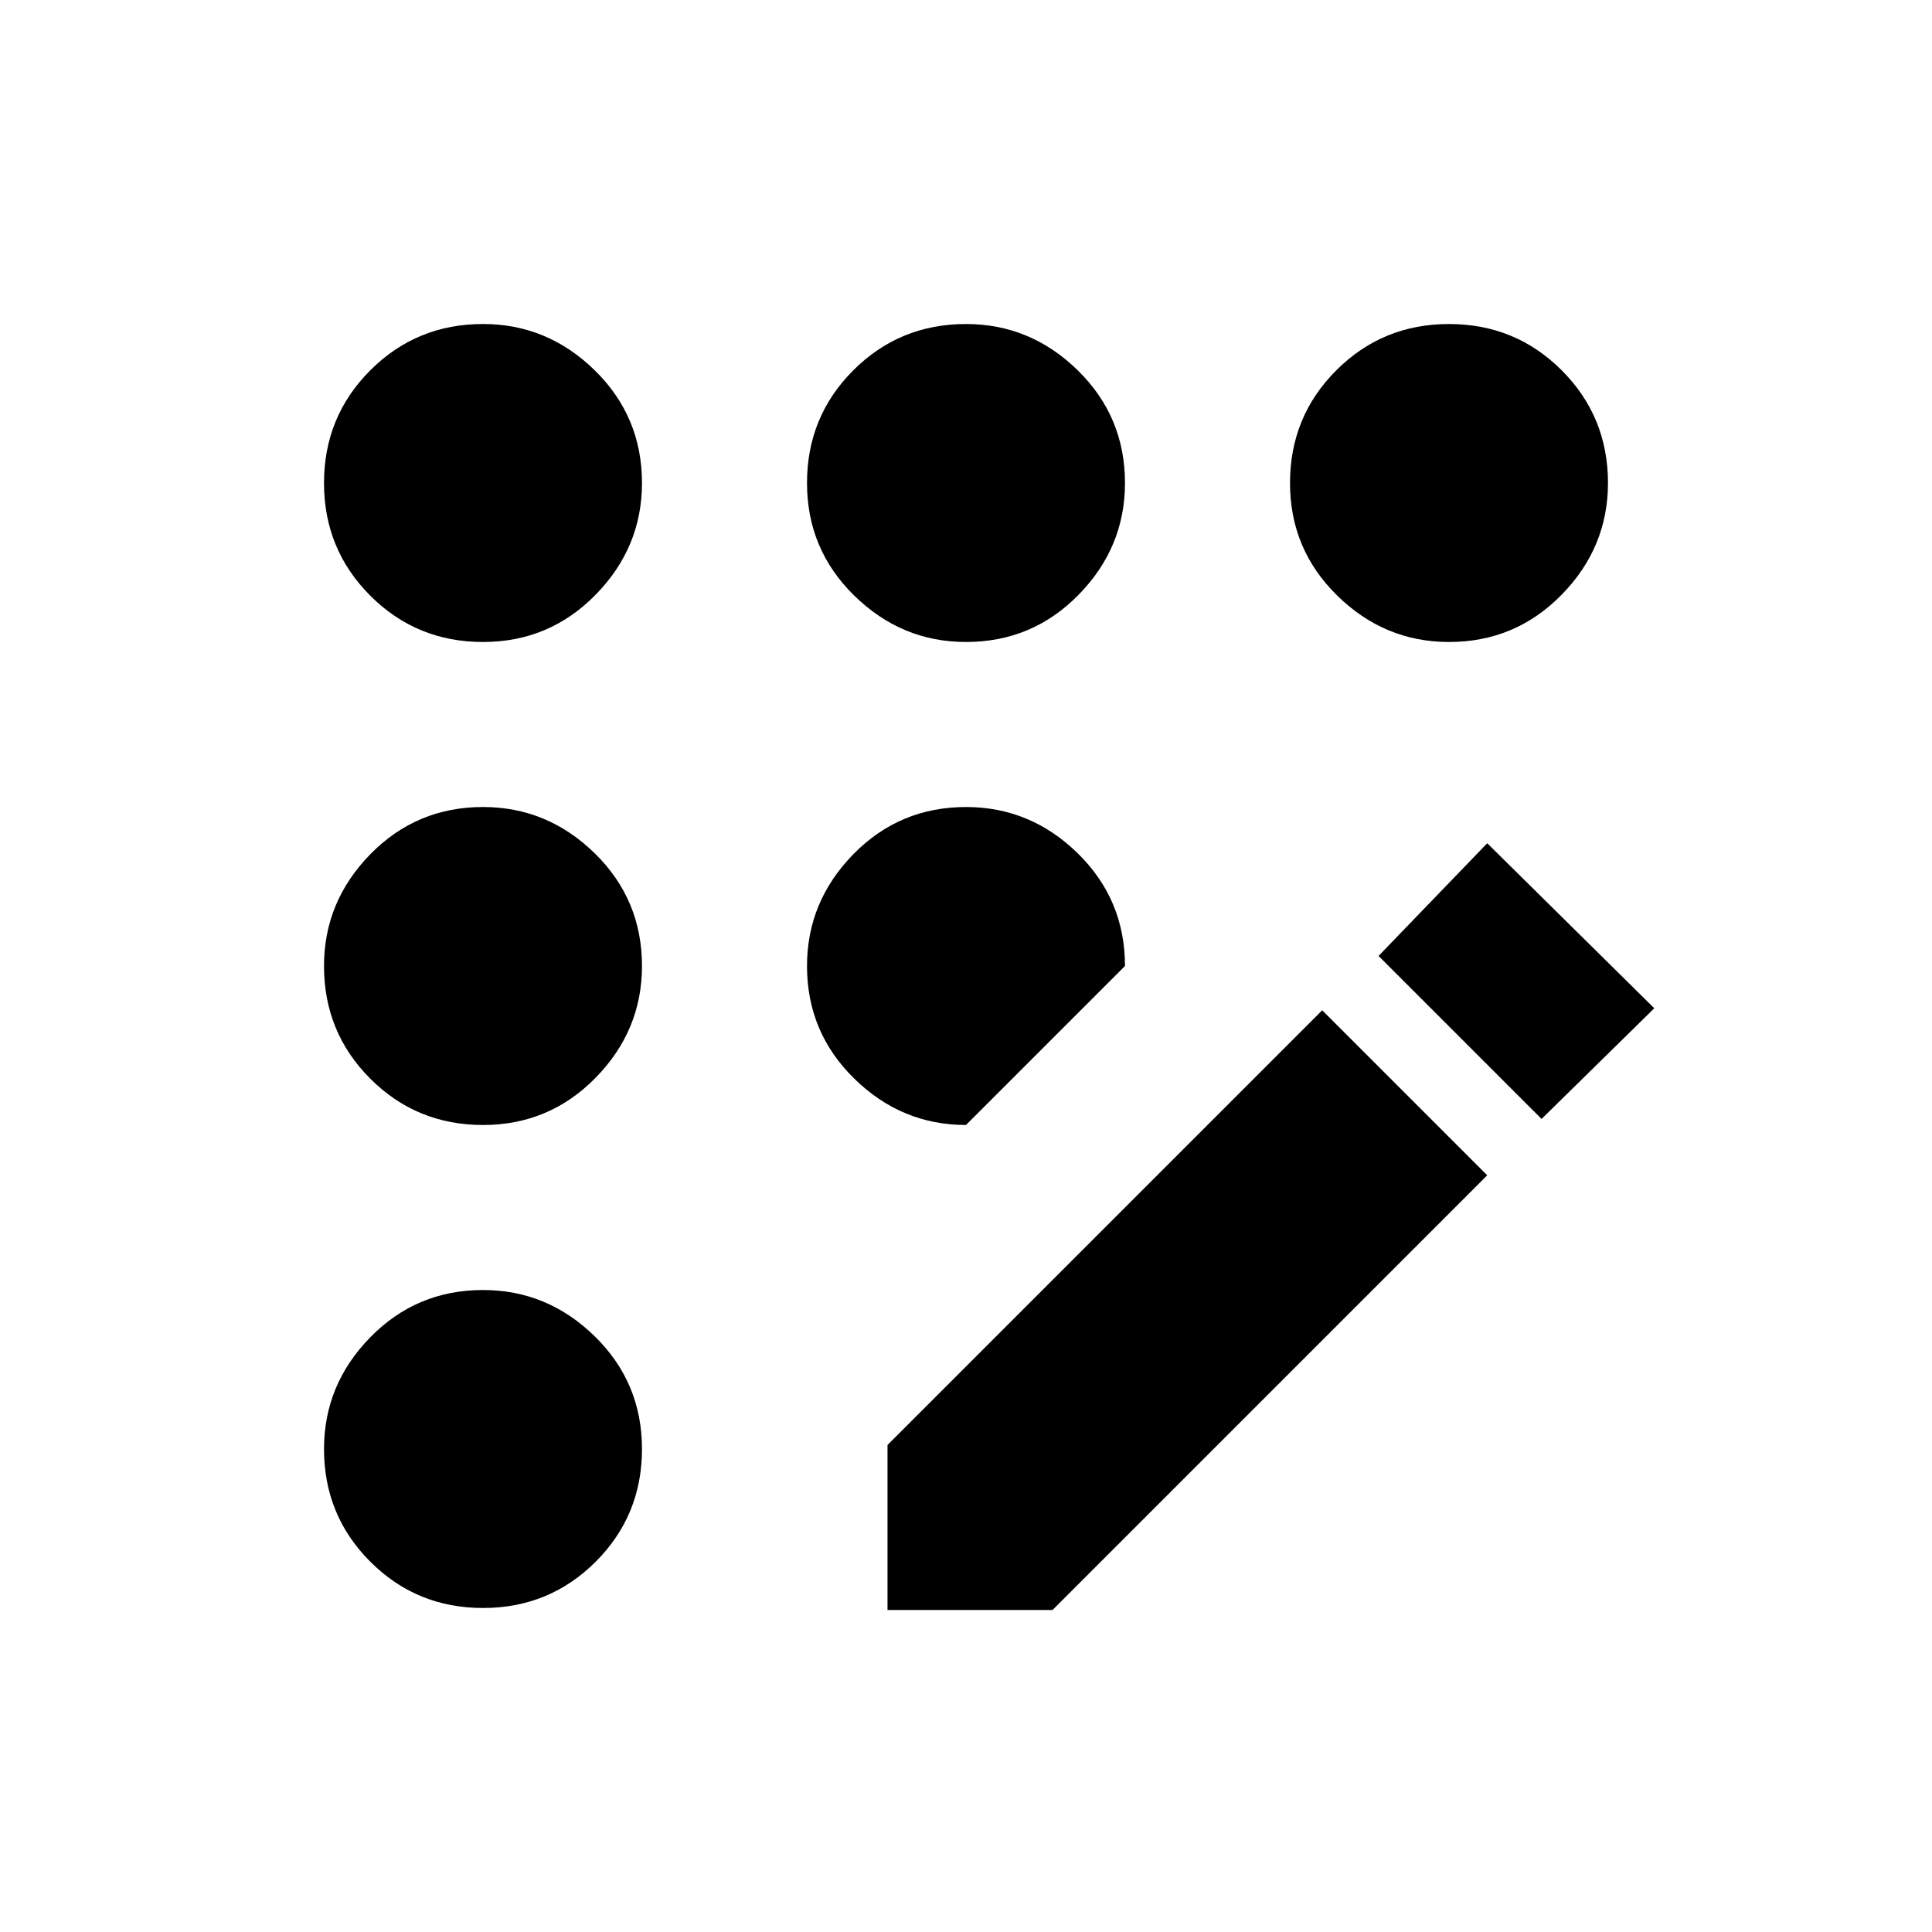 <svg xmlns="http://www.w3.org/2000/svg" height="24" width="24"><path d="M11.025 20v-2.05l5.4-5.4 2.05 2.05-5.4 5.4Zm8.125-6.1-2.025-2.025 1.35-1.4 2.075 2.05ZM6 7.975q-.825 0-1.4-.575T4.025 6q0-.825.575-1.4T6 4.025q.8 0 1.388.575.587.575.587 1.4 0 .8-.575 1.387-.575.588-1.4.588Zm0 12q-.825 0-1.4-.575T4.025 18q0-.8.575-1.388.575-.587 1.4-.587.8 0 1.388.575.587.575.587 1.4T7.4 19.4q-.575.575-1.4.575Zm0-6q-.825 0-1.4-.575T4.025 12q0-.8.575-1.388.575-.587 1.4-.587.8 0 1.388.575.587.575.587 1.4 0 .8-.575 1.387-.575.588-1.4.588Zm6 0q-.8 0-1.387-.575-.588-.575-.588-1.4 0-.8.575-1.388.575-.587 1.4-.587.8 0 1.388.575.587.575.587 1.4Zm6-6q-.8 0-1.387-.575-.588-.575-.588-1.4t.575-1.4q.575-.575 1.4-.575t1.4.575q.575.575.575 1.4 0 .8-.575 1.387-.575.588-1.4.588Zm-6 0q-.8 0-1.387-.575-.588-.575-.588-1.4t.575-1.4q.575-.575 1.4-.575.8 0 1.388.575.587.575.587 1.4 0 .8-.575 1.387-.575.588-1.4.588Z"/></svg>